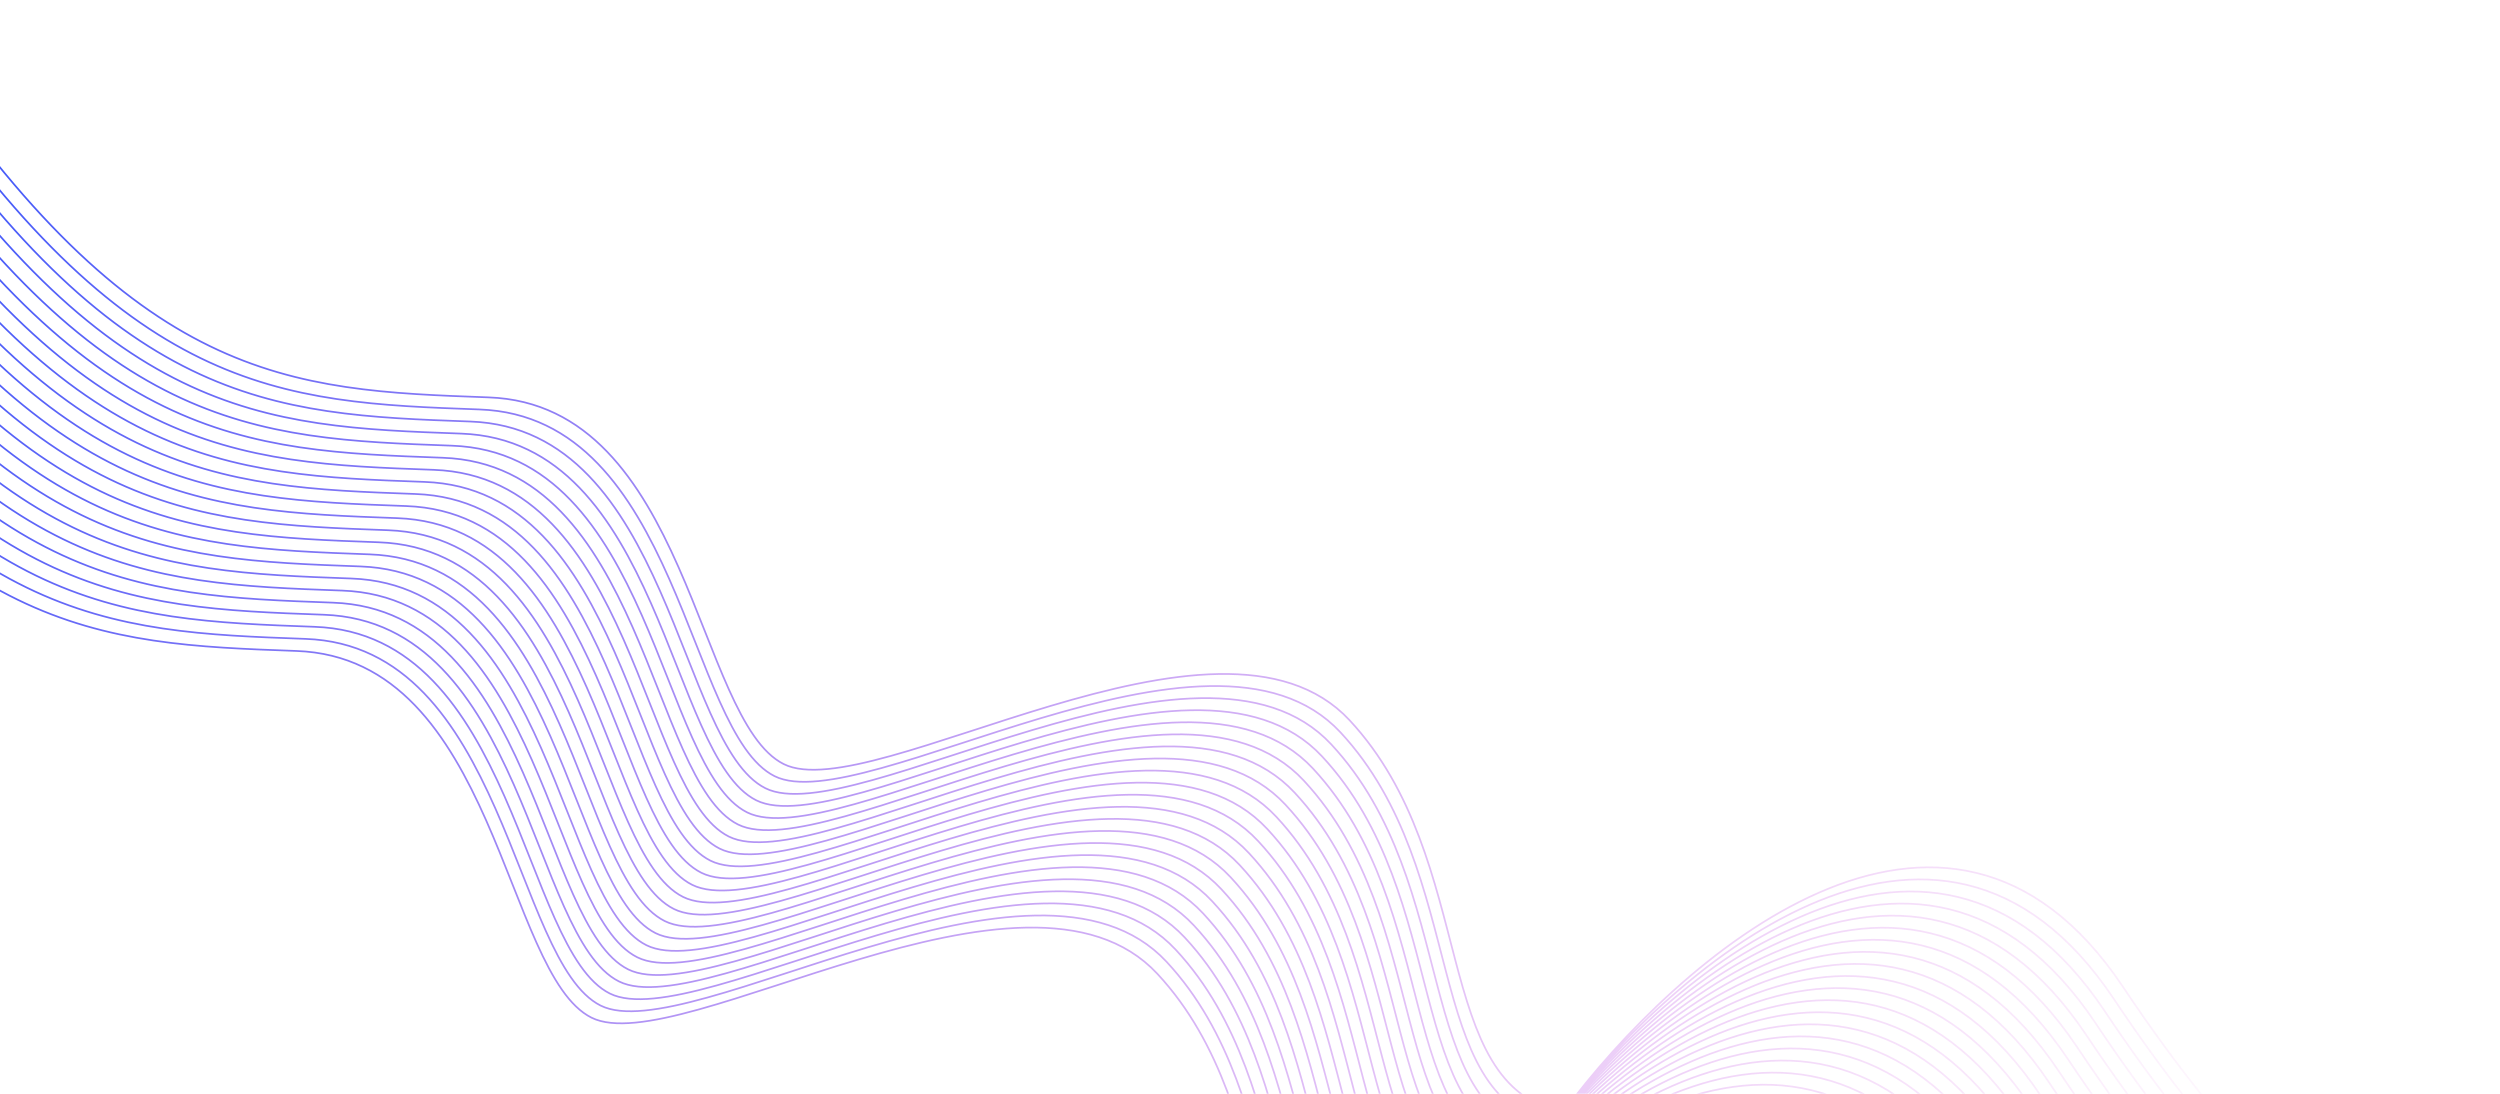 <svg width="1440" height="630" viewBox="0 0 1440 630" fill="none" xmlns="http://www.w3.org/2000/svg">
<path d="M-371.468 101.65C-306.585 13.902 -151.278 -123.369 -49.113 29.528C78.593 220.65 166.134 224.771 281.481 228.892C396.829 233.014 400.948 414.863 451.413 440.105C501.877 465.348 702.19 333.984 777.372 414.863C852.554 495.742 823.202 626.075 900.444 640.5C965.327 552.752 1120.63 415.481 1222.8 568.378C1350.51 759.5 1438.05 763.621 1553.39 767.742C1668.74 771.864 1672.86 953.712 1723.32 978.955C1773.79 1004.2 1974.1 872.833 2049.28 953.712C2124.47 1034.59 2095.11 1164.93 2172.36 1179.35M-482.181 247.711C-417.298 159.964 -261.991 22.693 -159.826 175.59C-32.12 366.712 55.421 370.833 170.768 374.954C286.116 379.076 290.235 560.924 340.7 586.167C391.164 611.409 591.477 480.046 666.659 560.925C741.841 641.804 712.489 772.137 789.731 786.561C854.614 698.814 1009.92 561.543 1112.09 714.44C1239.79 905.562 1327.33 909.683 1442.68 913.804C1558.03 917.925 1562.15 1099.77 1612.61 1125.02C1663.08 1150.26 1863.39 1018.9 1938.57 1099.77C2013.75 1180.65 1984.4 1310.99 2061.64 1325.41M-376.74 108.605C-311.857 20.857 -156.55 -116.414 -54.385 36.483C73.321 227.605 160.862 231.726 276.209 235.848C391.556 239.969 395.676 421.818 446.141 447.06C496.605 472.303 696.918 340.939 772.1 421.818C847.282 502.697 817.93 633.031 895.172 647.455C960.055 559.707 1115.36 422.436 1217.53 575.333C1345.23 766.455 1432.77 770.576 1548.12 774.698C1663.47 778.819 1667.59 960.668 1718.05 985.91C1768.52 1011.15 1968.83 879.789 2044.01 960.668C2119.19 1041.55 2089.84 1171.88 2167.08 1186.3M-382.012 115.56C-317.129 27.812 -161.822 -109.459 -59.657 43.439C68.049 234.56 155.59 238.682 270.937 242.803C386.285 246.924 390.404 428.773 440.869 454.016C491.333 479.258 691.646 347.894 766.828 428.773C842.01 509.652 812.658 639.986 889.9 654.41C954.783 566.662 1110.09 429.391 1212.25 582.289C1339.96 773.41 1427.5 777.532 1542.85 781.653C1658.2 785.774 1662.32 967.623 1712.78 992.866C1763.25 1018.11 1963.56 886.744 2038.74 967.623C2113.92 1048.5 2084.57 1178.84 2161.81 1193.26M-387.284 122.516C-322.401 34.768 -167.094 -102.503 -64.929 50.394C62.777 241.516 150.317 245.637 265.665 249.758C381.012 253.88 385.132 435.729 435.596 460.971C486.061 486.214 686.374 354.85 761.556 435.729C836.738 516.608 807.386 646.941 884.628 661.365C949.511 573.618 1104.82 436.347 1206.98 589.244C1334.69 780.366 1422.23 784.487 1537.58 788.608C1652.92 792.729 1657.04 974.578 1707.51 999.821C1757.97 1025.06 1958.29 893.699 2033.47 974.578C2108.65 1055.46 2079.3 1185.79 2156.54 1200.22M-392.556 129.471C-327.673 41.723 -172.366 -95.548 -70.201 57.349C57.505 248.471 145.046 252.592 260.393 256.714C375.741 260.835 379.86 442.684 430.325 467.926C480.789 493.169 681.102 361.805 756.284 442.684C831.466 523.563 802.114 653.897 879.356 668.321C944.239 580.573 1099.55 443.302 1201.71 596.199C1329.42 787.321 1416.96 791.442 1532.31 795.564C1647.65 799.685 1651.77 981.534 1702.24 1006.78C1752.7 1032.02 1953.01 900.655 2028.2 981.534C2103.38 1062.41 2074.03 1192.75 2151.27 1207.17M-397.828 136.426C-332.945 48.678 -177.638 -88.593 -75.473 64.305C52.233 255.426 139.773 259.548 255.121 263.669C370.468 267.79 374.588 449.639 425.052 474.882C475.517 500.124 675.83 368.76 751.012 449.639C826.194 530.518 796.842 660.852 874.084 675.276C938.967 587.528 1094.27 450.257 1196.44 603.155C1324.14 794.276 1411.69 798.398 1527.03 802.519C1642.38 806.64 1646.5 988.489 1696.96 1013.73C1747.43 1038.97 1947.74 907.61 2022.92 988.489C2098.11 1069.37 2068.75 1199.7 2146 1214.13M-403.1 143.381C-338.217 55.634 -182.91 -81.637 -80.745 71.26C46.961 262.382 134.501 266.503 249.849 270.624C365.196 274.746 369.316 456.594 419.78 481.837C470.245 507.079 670.558 375.715 745.74 456.594C820.922 537.473 791.57 667.807 868.812 682.231C933.695 594.484 1089 457.213 1191.17 610.11C1318.87 801.232 1406.41 805.353 1521.76 809.474C1637.11 813.595 1641.23 995.444 1691.69 1020.69C1742.16 1045.93 1942.47 914.565 2017.65 995.444C2092.83 1076.32 2063.48 1206.66 2140.72 1221.08M-408.372 150.337C-343.489 62.589 -188.182 -74.682 -86.017 78.215C41.689 269.337 129.229 273.458 244.577 277.58C359.924 281.701 364.044 463.55 414.508 488.792C464.973 514.035 665.286 382.671 740.468 463.55C815.65 544.429 786.298 674.762 863.54 689.187C928.423 601.439 1083.73 464.168 1185.89 617.065C1313.6 808.187 1401.14 812.308 1516.49 816.429C1631.84 820.551 1635.96 1002.4 1686.42 1027.64C1736.88 1052.88 1937.2 921.521 2012.38 1002.4C2087.56 1083.28 2058.21 1213.61 2135.45 1228.04M-413.644 157.292C-348.761 69.544 -193.454 -67.727 -91.289 85.171C36.417 276.292 123.957 280.414 239.305 284.535C354.652 288.656 358.772 470.505 409.236 495.748C459.701 520.99 660.014 389.626 735.196 470.505C810.378 551.384 781.026 681.718 858.268 696.142C923.151 608.394 1078.46 471.123 1180.62 624.021C1308.33 815.142 1395.87 819.264 1511.22 823.385C1626.56 827.506 1630.68 1009.35 1681.15 1034.6C1731.61 1059.84 1931.93 928.476 2007.11 1009.36C2082.29 1090.23 2052.94 1220.57 2130.18 1234.99M-418.917 164.247C-354.034 76.5 -198.726 -60.771 -96.561 92.126C31.145 283.248 118.685 287.369 234.033 291.49C349.38 295.611 353.5 477.46 403.964 502.703C454.429 527.945 654.742 396.581 729.924 477.46C805.106 558.339 775.754 688.673 852.995 703.097C917.878 615.35 1073.19 478.078 1175.35 630.976C1303.06 822.098 1390.6 826.219 1505.94 830.34C1621.29 834.461 1625.41 1016.31 1675.88 1041.55C1726.34 1066.8 1926.65 935.431 2001.84 1016.31C2077.02 1097.19 2047.67 1227.52 2124.91 1241.95M-424.188 171.203C-359.306 83.455 -203.998 -53.816 -101.833 99.081C25.873 290.203 113.413 294.324 228.761 298.446C344.108 302.567 348.228 484.416 398.692 509.658C449.157 534.901 649.47 403.537 724.652 484.416C799.834 565.295 770.482 695.628 847.724 710.053C912.607 622.305 1067.91 485.034 1170.08 637.931C1297.78 829.053 1385.33 833.174 1500.67 837.295C1616.02 841.417 1620.14 1023.27 1670.6 1048.51C1721.07 1073.75 1921.38 942.387 1996.56 1023.27C2071.75 1104.14 2042.39 1234.48 2119.64 1248.9M-429.461 178.158C-364.578 90.411 -209.27 -46.86 -107.106 106.037C20.601 297.159 108.141 301.28 223.489 305.401C338.836 309.522 342.956 491.371 393.42 516.614C443.885 541.856 644.198 410.492 719.38 491.371C794.562 572.25 765.21 702.584 842.451 717.008C907.334 629.261 1062.64 491.989 1164.81 644.887C1292.51 836.008 1380.05 840.13 1495.4 844.251C1610.75 848.372 1614.87 1030.22 1665.33 1055.46C1715.8 1080.71 1916.11 949.342 1991.29 1030.22C2066.47 1111.1 2037.12 1241.43 2114.36 1255.86M-434.732 185.114C-369.85 97.366 -214.542 -39.905 -112.377 112.992C15.329 304.114 102.869 308.235 218.217 312.356C333.564 316.478 337.684 498.327 388.148 523.569C438.613 548.812 638.926 417.448 714.108 498.327C789.29 579.206 759.938 709.539 837.18 723.964C902.063 636.216 1057.37 498.945 1159.53 651.842C1287.24 842.964 1374.78 847.085 1490.13 851.206C1605.48 855.328 1609.6 1037.18 1660.06 1062.42C1710.52 1087.66 1910.84 956.297 1986.02 1037.18C2061.2 1118.06 2031.85 1248.39 2109.09 1262.81M-440.005 192.069C-375.122 104.321 -219.815 -32.95 -117.65 119.948C10.056 311.069 97.597 315.191 212.945 319.312C328.292 323.433 332.412 505.282 382.876 530.524C433.341 555.767 633.654 424.403 708.836 505.282C784.018 586.161 754.666 716.495 831.907 730.919C896.79 643.171 1052.1 505.9 1154.26 658.797C1281.97 849.919 1369.51 854.04 1484.86 858.162C1600.2 862.283 1604.32 1044.13 1654.79 1069.37C1705.25 1094.62 1905.57 963.253 1980.75 1044.13C2055.93 1125.01 2026.58 1255.34 2103.82 1269.77M-445.277 199.024C-380.394 111.277 -225.087 -25.994 -122.922 126.903C4.784 318.025 92.325 322.146 207.672 326.267C323.02 330.388 327.139 512.237 377.604 537.48C428.068 562.722 628.382 431.358 703.564 512.237C778.745 593.116 749.394 723.45 826.635 737.874C891.518 650.127 1046.83 512.855 1148.99 665.753C1276.7 856.874 1364.24 860.996 1479.58 865.117C1594.93 869.238 1599.05 1051.09 1649.52 1076.33C1699.98 1101.57 1900.29 970.208 1975.48 1051.09C2050.66 1131.97 2021.31 1262.3 2098.55 1276.72M-450.549 205.98C-385.666 118.232 -230.359 -19.039 -128.194 133.858C-0.487 324.98 87.053 329.101 202.4 333.222C317.748 337.344 321.867 519.193 372.332 544.435C422.797 569.678 623.11 438.314 698.292 519.193C773.474 600.072 744.122 730.405 821.363 744.83C886.246 657.082 1041.55 519.811 1143.72 672.708C1271.42 863.83 1358.97 867.951 1474.31 872.072C1589.66 876.194 1593.78 1058.04 1644.24 1083.28C1694.71 1108.53 1895.02 977.163 1970.2 1058.04C2045.39 1138.92 2016.03 1269.26 2093.28 1283.68M-455.821 212.935C-390.938 125.187 -235.631 -12.084 -133.466 140.813C-5.76 331.935 81.781 336.057 197.128 340.178C312.476 344.299 316.595 526.148 367.06 551.39C417.524 576.633 617.838 445.269 693.02 526.148C768.201 607.027 738.85 737.361 816.091 751.785C880.974 664.037 1036.28 526.766 1138.45 679.663C1266.15 870.785 1353.69 874.906 1469.04 879.028C1584.39 883.149 1588.51 1065 1638.97 1090.24C1689.44 1115.48 1889.75 984.119 1964.93 1065C2040.11 1145.88 2010.76 1276.21 2088 1290.63M-461.093 219.89C-396.21 132.143 -240.903 -5.129 -138.738 147.769C-11.032 338.891 76.509 343.012 191.856 347.133C307.204 351.254 311.323 533.103 361.788 558.346C412.252 583.588 612.566 452.224 687.747 533.103C762.929 613.982 733.577 744.316 810.819 758.74C875.702 670.992 1031.01 533.721 1133.17 686.619C1260.88 877.74 1348.42 881.862 1463.77 885.983C1579.12 890.104 1583.24 1071.95 1633.7 1097.2C1684.16 1122.44 1884.48 991.074 1959.66 1071.95C2034.84 1152.83 2005.49 1283.17 2082.73 1297.59M-466.365 226.846C-401.482 139.098 -246.175 1.827 -144.01 154.724C-16.304 345.846 71.237 349.967 186.584 354.088C301.932 358.21 306.051 540.059 356.516 565.301C406.98 590.544 607.294 459.18 682.476 540.059C757.657 620.938 728.306 751.271 805.547 765.696C870.43 677.948 1025.74 540.677 1127.9 693.574C1255.61 884.696 1343.15 888.817 1458.5 892.938C1573.84 897.059 1577.96 1078.91 1628.43 1104.15C1678.89 1129.39 1879.21 998.029 1954.39 1078.91C2029.57 1159.79 2000.22 1290.12 2077.46 1304.55M-471.637 233.801C-406.754 146.053 -251.447 8.782 -149.282 161.679C-21.576 352.801 65.965 356.922 181.312 361.044C296.66 365.165 300.779 547.014 351.244 572.256C401.708 597.499 602.021 466.135 677.203 547.014C752.385 627.893 723.033 758.226 800.275 772.651C865.158 684.903 1020.47 547.632 1122.63 700.529C1250.34 891.651 1337.88 895.772 1453.22 899.894C1568.57 904.015 1572.69 1085.86 1623.16 1111.11C1673.62 1136.35 1873.93 1004.98 1949.12 1085.86C2024.3 1166.74 1994.95 1297.08 2072.19 1311.5M-476.909 240.756C-412.026 153.008 -256.719 15.737 -154.554 168.635C-26.848 359.756 60.693 363.878 176.04 367.999C291.388 372.12 295.507 553.969 345.972 579.212C396.436 604.454 596.75 473.09 671.931 553.969C747.113 634.848 717.762 765.182 795.003 779.606C859.886 691.858 1015.19 554.587 1117.36 707.485C1245.06 898.606 1332.6 902.728 1447.95 906.849C1563.3 910.97 1567.42 1092.82 1617.88 1118.06C1668.35 1143.3 1868.66 1011.94 1943.84 1092.82C2019.03 1173.7 1989.67 1304.03 2066.92 1318.46" stroke="url(#paint0_linear_213_2)"/>
<defs>
<linearGradient id="paint0_linear_213_2" x1="-253.642" y1="137.049" x2="1247.94" y2="827.155" gradientUnits="userSpaceOnUse">
<stop stop-color="#0F46FD"/>
<stop offset="1" stop-color="#DE28D7" stop-opacity="0"/>
</linearGradient>
</defs>
</svg>
